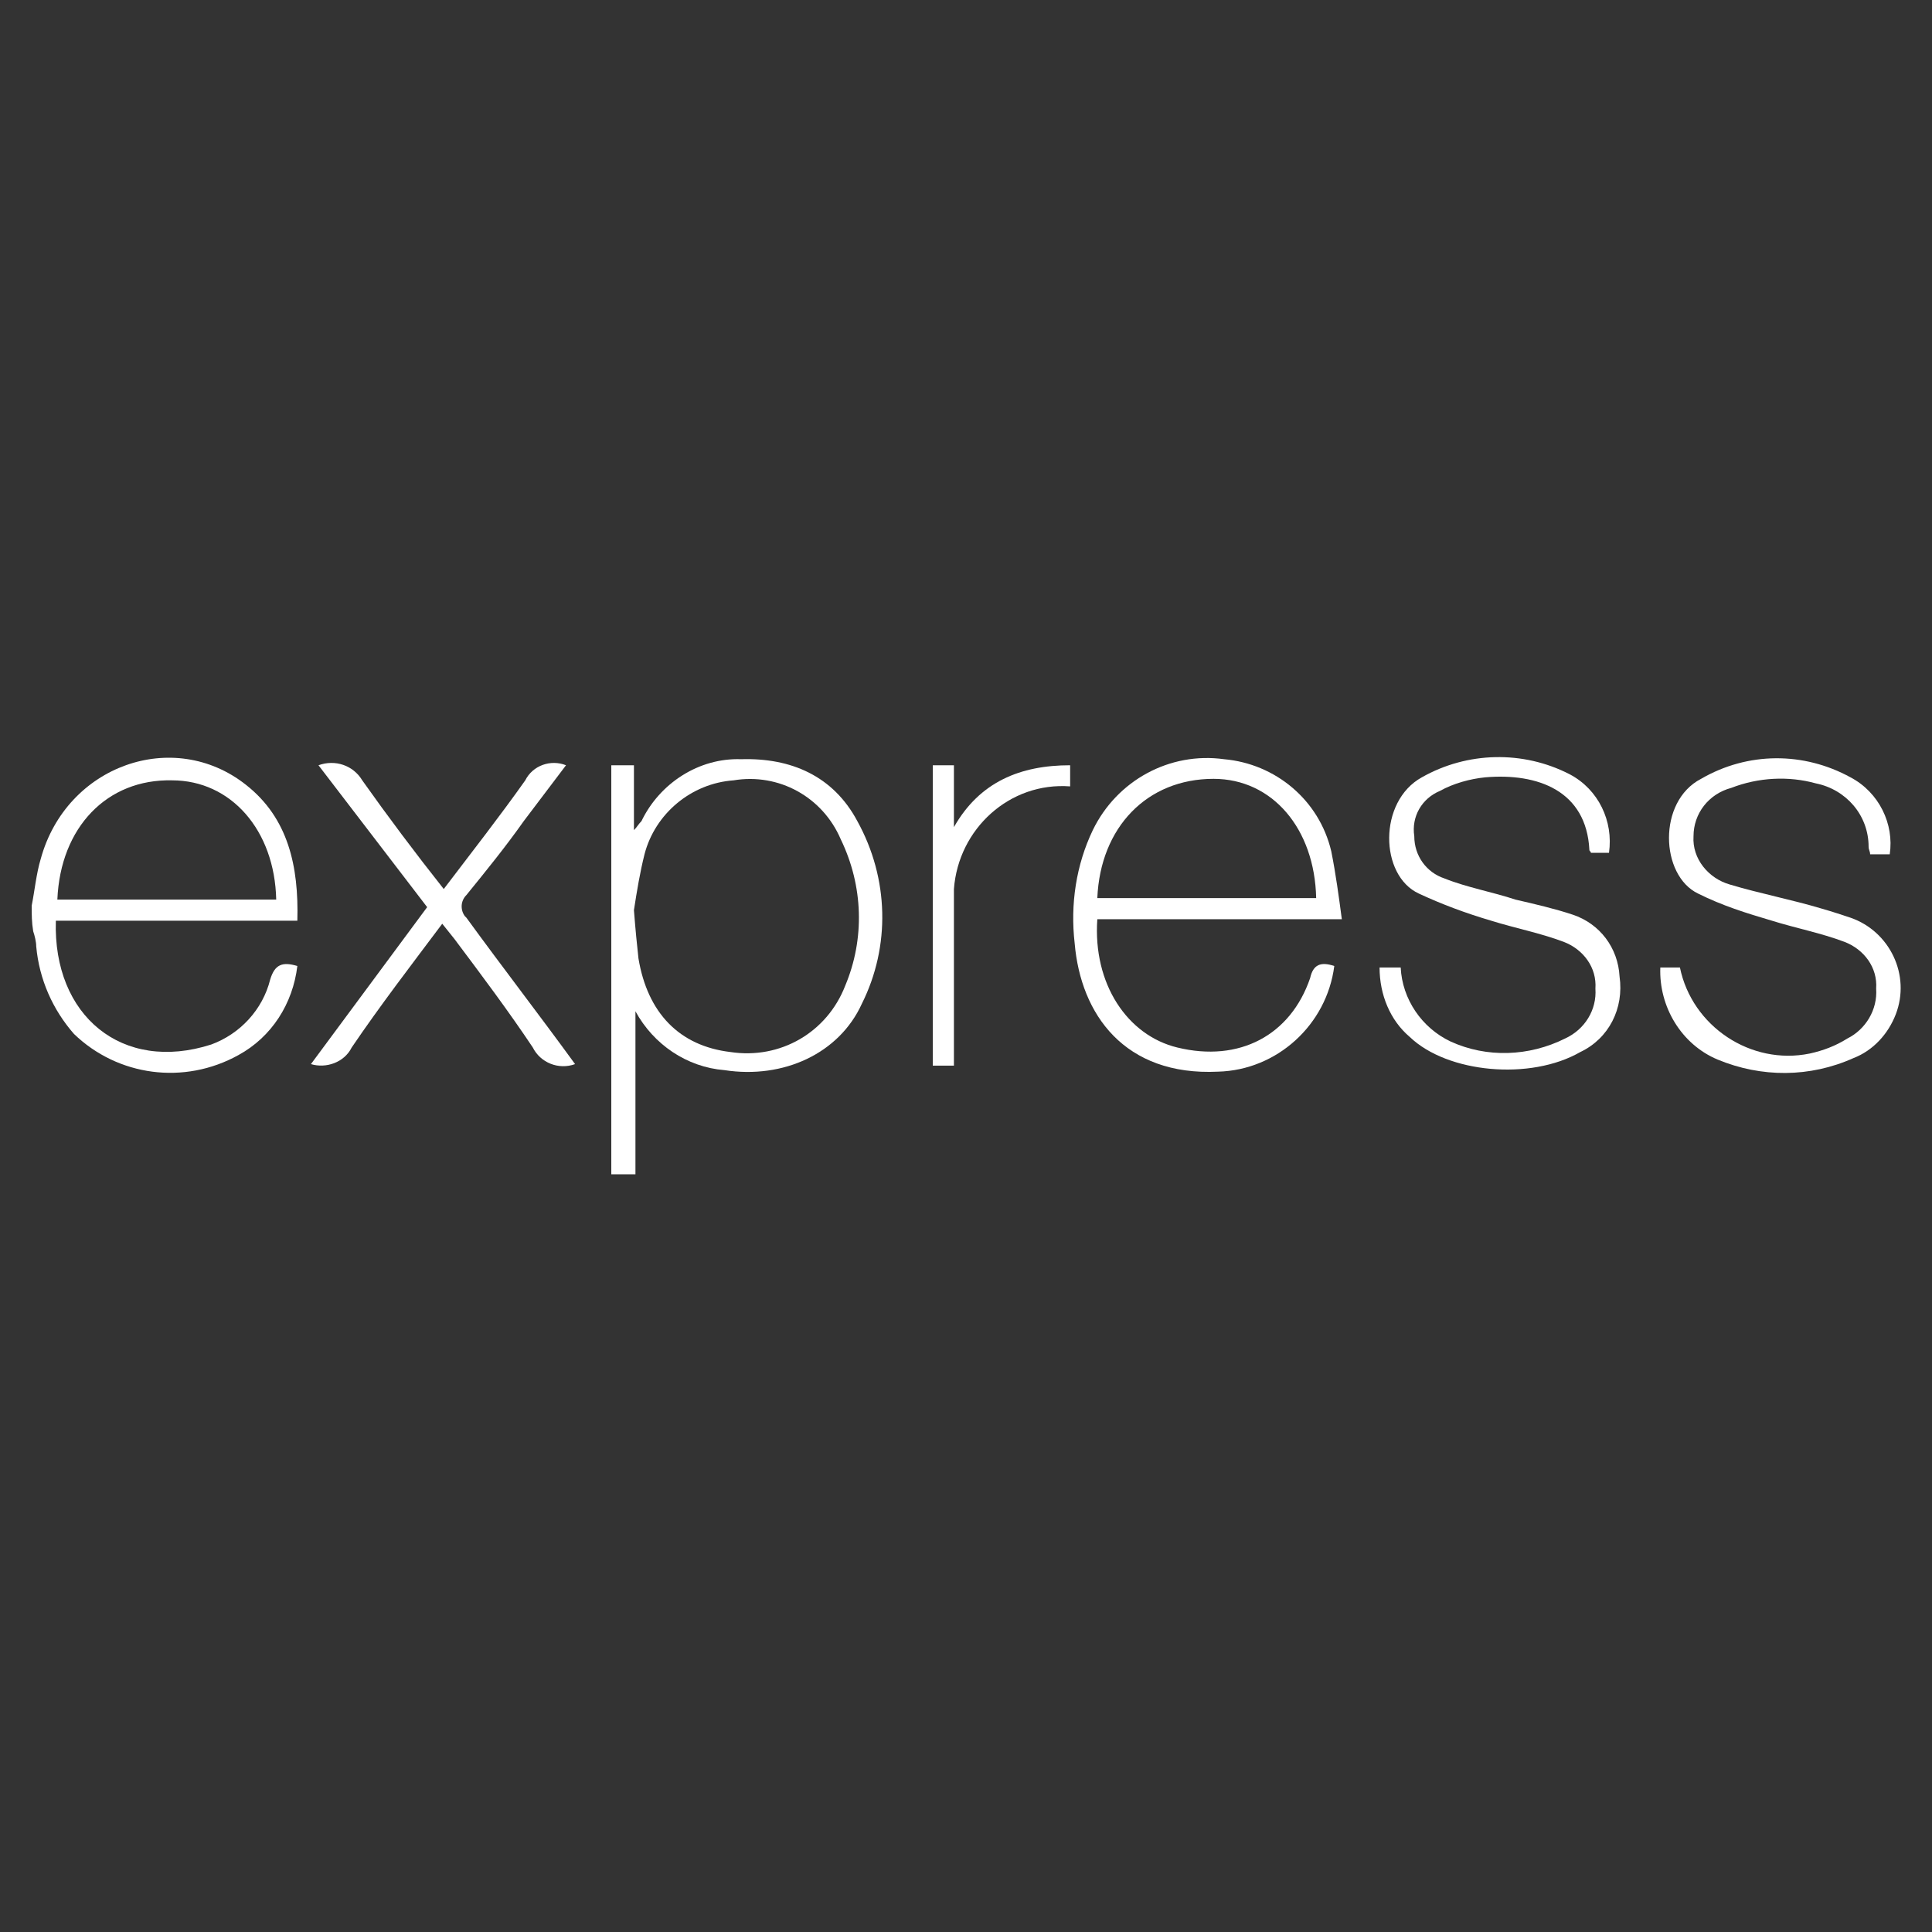 <?xml version="1.0" encoding="utf-8"?>
<!-- Generator: Adobe Illustrator 23.0.6, SVG Export Plug-In . SVG Version: 6.00 Build 0)  -->
<svg version="1.1" id="Express" xmlns="http://www.w3.org/2000/svg" xmlns:xlink="http://www.w3.org/1999/xlink" x="0px" y="0px"
	 viewBox="0 0 128 128" style="enable-background:new 0 0 128 128;" xml:space="preserve">
<rect x="0" y="0" width="128" height="128" fill="#333333" stroke="none"/>
<style type="text/css">
	.st0{fill:#FFFFFF;}
</style>
<title>Artboard 12</title>
<g id="original-wordmark">
	<path class="st0" d="M40.5,77.8V50.7H42V55c0.2-0.2,0.3-0.4,0.5-0.6c1.2-2.5,3.8-4.2,6.6-4.1c3.3-0.1,6.1,1.1,7.7,4.1
		c2.1,3.8,2.2,8.3,0.3,12.1c-1.5,3.3-5.2,5-9.1,4.4c-2.5-0.2-4.7-1.7-5.9-3.9v10.8H40.5z M42,60.3c0.1,1.3,0.2,2.3,0.3,3.2
		c0.6,3.6,2.7,5.8,6.1,6.2c3.3,0.5,6.4-1.3,7.6-4.4c1.3-3.1,1.2-6.6-0.3-9.7c-1.2-2.8-4.1-4.4-7.1-3.9c-2.8,0.2-5.2,2.2-5.9,4.9
		C42.4,57.8,42.2,59,42,60.3z"/>
	<path class="st0" d="M88.4,64c-0.5,3.9-3.8,6.9-7.7,7c-6.2,0.3-9.1-3.8-9.5-8.5c-0.3-2.6,0.1-5.2,1.2-7.5c1.6-3.3,5.1-5.2,8.7-4.7
		c3.4,0.3,6.3,2.7,7.1,6.1c0.3,1.5,0.5,3,0.7,4.5H72.7c-0.3,4.3,2,7.7,5.3,8.5c4.1,1,7.5-0.8,8.8-4.6C87,63.9,87.5,63.7,88.4,64z
		 M72.7,59.5h14.5c-0.1-4.6-2.9-7.9-6.8-7.9C76,51.6,72.9,54.8,72.7,59.5z"/>
	<path class="st0" d="M91.4,64.1h1.4c0.1,2.1,1.4,4,3.3,4.9c2.4,1.1,5.2,1,7.6-0.2c1.3-0.6,2.1-1.9,2-3.3c0.1-1.4-0.8-2.6-2.1-3.1
		c-1.6-0.6-3.2-0.9-4.8-1.4c-1.7-0.5-3.3-1.1-4.8-1.8c-2.6-1.2-2.7-6.1,0.2-7.7c3-1.7,6.7-1.8,9.8-0.2c1.9,1,2.9,3.1,2.6,5.2h-1.2
		c0-0.1-0.1-0.1-0.1-0.2c-0.2-3.9-3.4-5.1-6.9-4.8c-1,0.1-2.1,0.4-3,0.9c-1.2,0.5-1.9,1.7-1.7,3c0,1.3,0.8,2.4,2,2.8
		c1.5,0.6,3.2,0.9,4.7,1.4c1.3,0.3,2.6,0.6,3.8,1c1.8,0.6,3,2.2,3.1,4.1c0.3,2.1-0.7,4.1-2.6,5c-3.3,1.9-8.8,1.4-11.3-1
		C92.1,67.6,91.4,65.9,91.4,64.1z"/>
	<path class="st0" d="M125.2,56.6h-1.3c0-0.2-0.1-0.3-0.1-0.5c0-2.1-1.5-3.8-3.5-4.2c-1.8-0.5-3.8-0.4-5.6,0.3
		c-1.5,0.4-2.5,1.7-2.5,3.2c-0.1,1.5,1,2.8,2.4,3.2c2,0.6,4.1,1,6.1,1.6c0.7,0.2,1.3,0.4,1.9,0.6c2.6,0.9,4,3.8,3,6.4
		c-0.5,1.3-1.5,2.4-2.8,2.9c-2.9,1.3-6.1,1.3-9,0.1c-2.4-1-3.9-3.5-3.8-6.1h0.6h0.7c0.8,3.9,4.7,6.5,8.6,5.7c0.9-0.2,1.7-0.5,2.5-1
		c1.2-0.6,2-1.9,1.9-3.3c0.1-1.4-0.8-2.6-2.1-3.1c-1.6-0.6-3.2-0.9-4.8-1.4c-1.7-0.5-3.3-1-4.9-1.8c-2.5-1.2-2.7-6.1,0.2-7.6
		c3.1-1.8,6.8-1.8,9.9-0.1C124.5,52.5,125.5,54.6,125.2,56.6z"/>
	<path class="st0" d="M38.1,70.5c-1.1,0.4-2.3-0.1-2.8-1.1c-1.6-2.4-3.4-4.8-5.2-7.2l-0.8-1c-2.1,2.8-4.1,5.4-6,8.2
		c-0.5,1-1.7,1.4-2.7,1.1l7.7-10.4l-7.2-9.4c1.1-0.4,2.3,0,2.9,1c1.7,2.4,3.5,4.8,5.4,7.2c1.9-2.5,3.7-4.8,5.4-7.2
		c0.5-1,1.7-1.4,2.7-1l-2.8,3.7c-1.2,1.7-2.5,3.3-3.8,4.9c-0.4,0.4-0.4,1-0.1,1.4c0,0,0.1,0.1,0.1,0.1
		C33.3,64.1,35.7,67.2,38.1,70.5z"/>
	<path class="st0" d="M70.9,50.7v1.4c-4-0.3-7.4,2.8-7.7,6.8c0,0.2,0,0.5,0,0.7c0,3.3,0,6.6,0,9.9c0,0.3,0,0.7,0,1.1h-1.4V50.7h1.4
		v4.1C64.9,51.8,67.6,50.7,70.9,50.7z"/>
	<path class="st0" d="M2.1,60c0.2-1,0.3-2.1,0.6-3.1c1.7-6.2,8.8-8.7,13.6-4.9c2.8,2.2,3.5,5.4,3.4,9h-16C3.5,67.3,8.1,71.1,14,69.2
		c1.9-0.7,3.4-2.3,3.9-4.3c0.3-1,0.8-1.2,1.8-0.9c-0.3,2.5-1.7,4.7-3.9,5.9c-3.6,2-8,1.4-10.9-1.4c-1.4-1.6-2.3-3.6-2.5-5.8
		c0-0.3-0.1-0.7-0.2-1C2.1,61.1,2.1,60.6,2.1,60z M3.8,59.6h14.5c-0.1-4.6-3-7.9-6.9-7.9C7.1,51.6,4,54.8,3.8,59.6L3.8,59.6z"/>
</g>
</svg>
